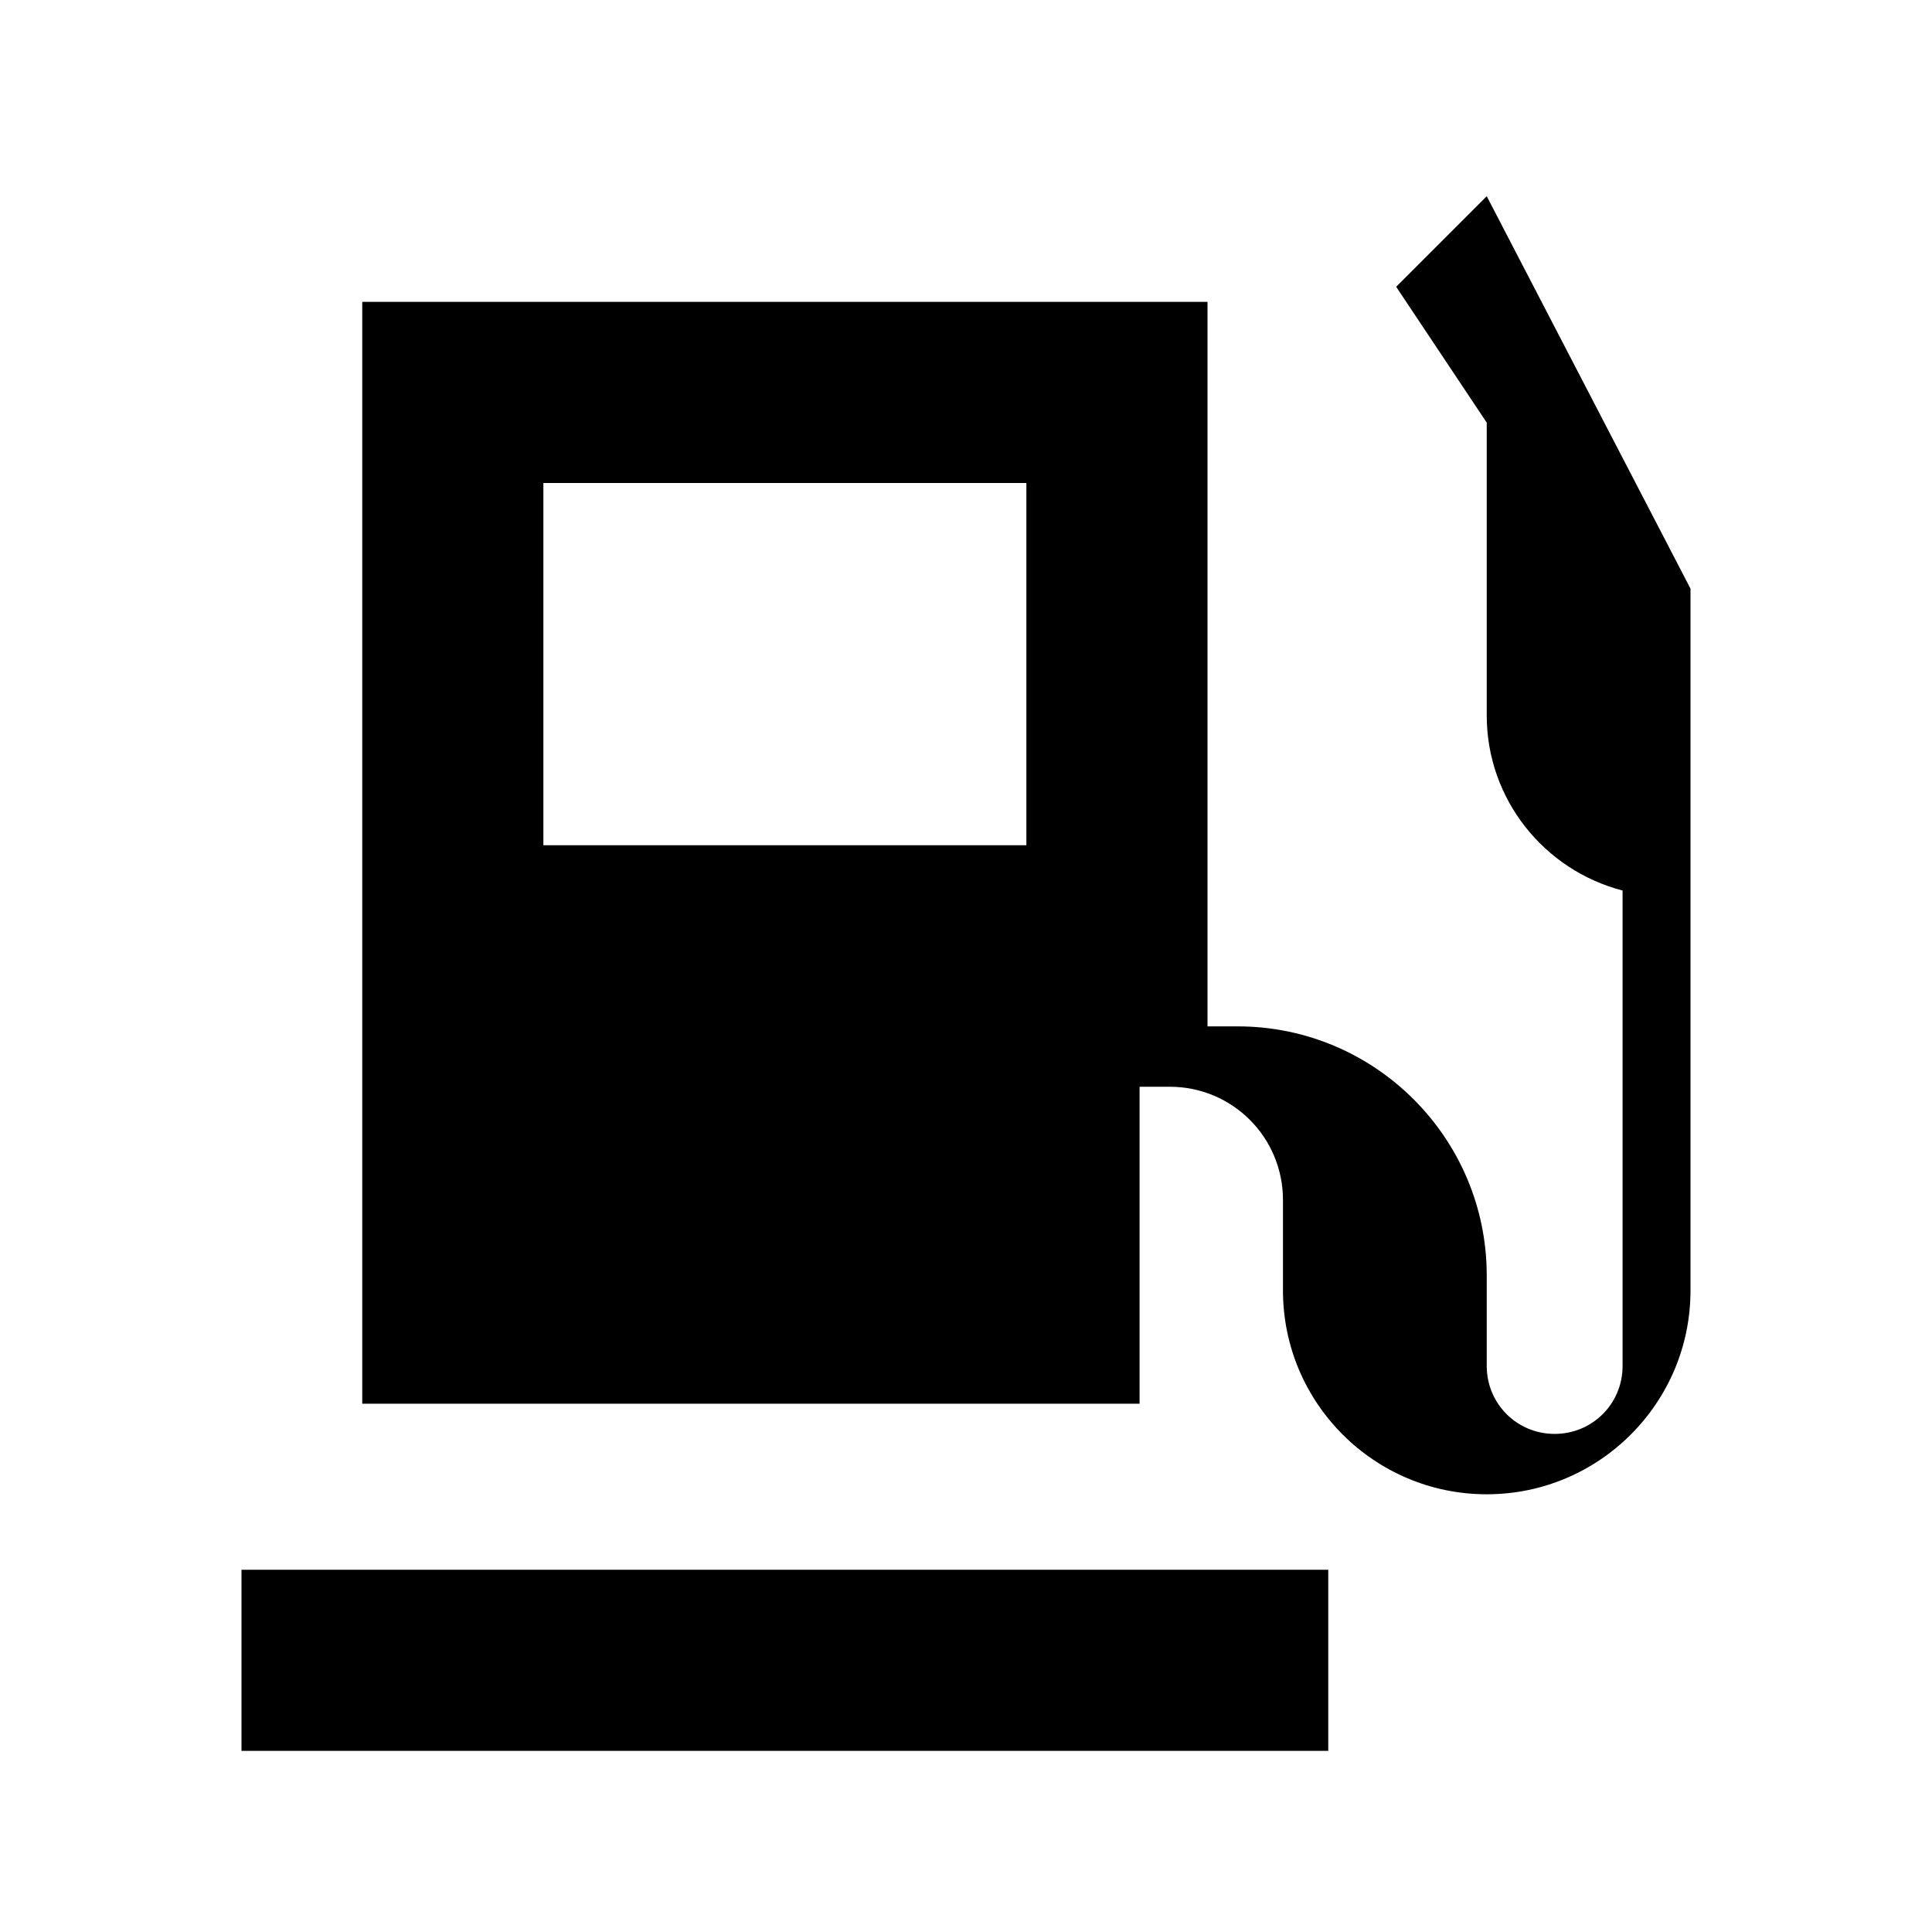 <svg xmlns="http://www.w3.org/2000/svg" viewBox="0 0 256 256">
    <path
        d="M48 40H160v96h4c18.2 0 33 14.8 33 33v12c0 5 4 9 9 9s9-4 9-9V118c-10.4-2.7-18-12.1-18-23.2V56l-12-18 12-12L224 78v15 9 12V171c0 14.9-12.1 27-27 27s-27-12.1-27-27V159c0-8.3-6.7-15-15-15h-4v42H48V40zM72 64v48h64V64H72zM176 208v24H32v-24H176z" />
</svg>